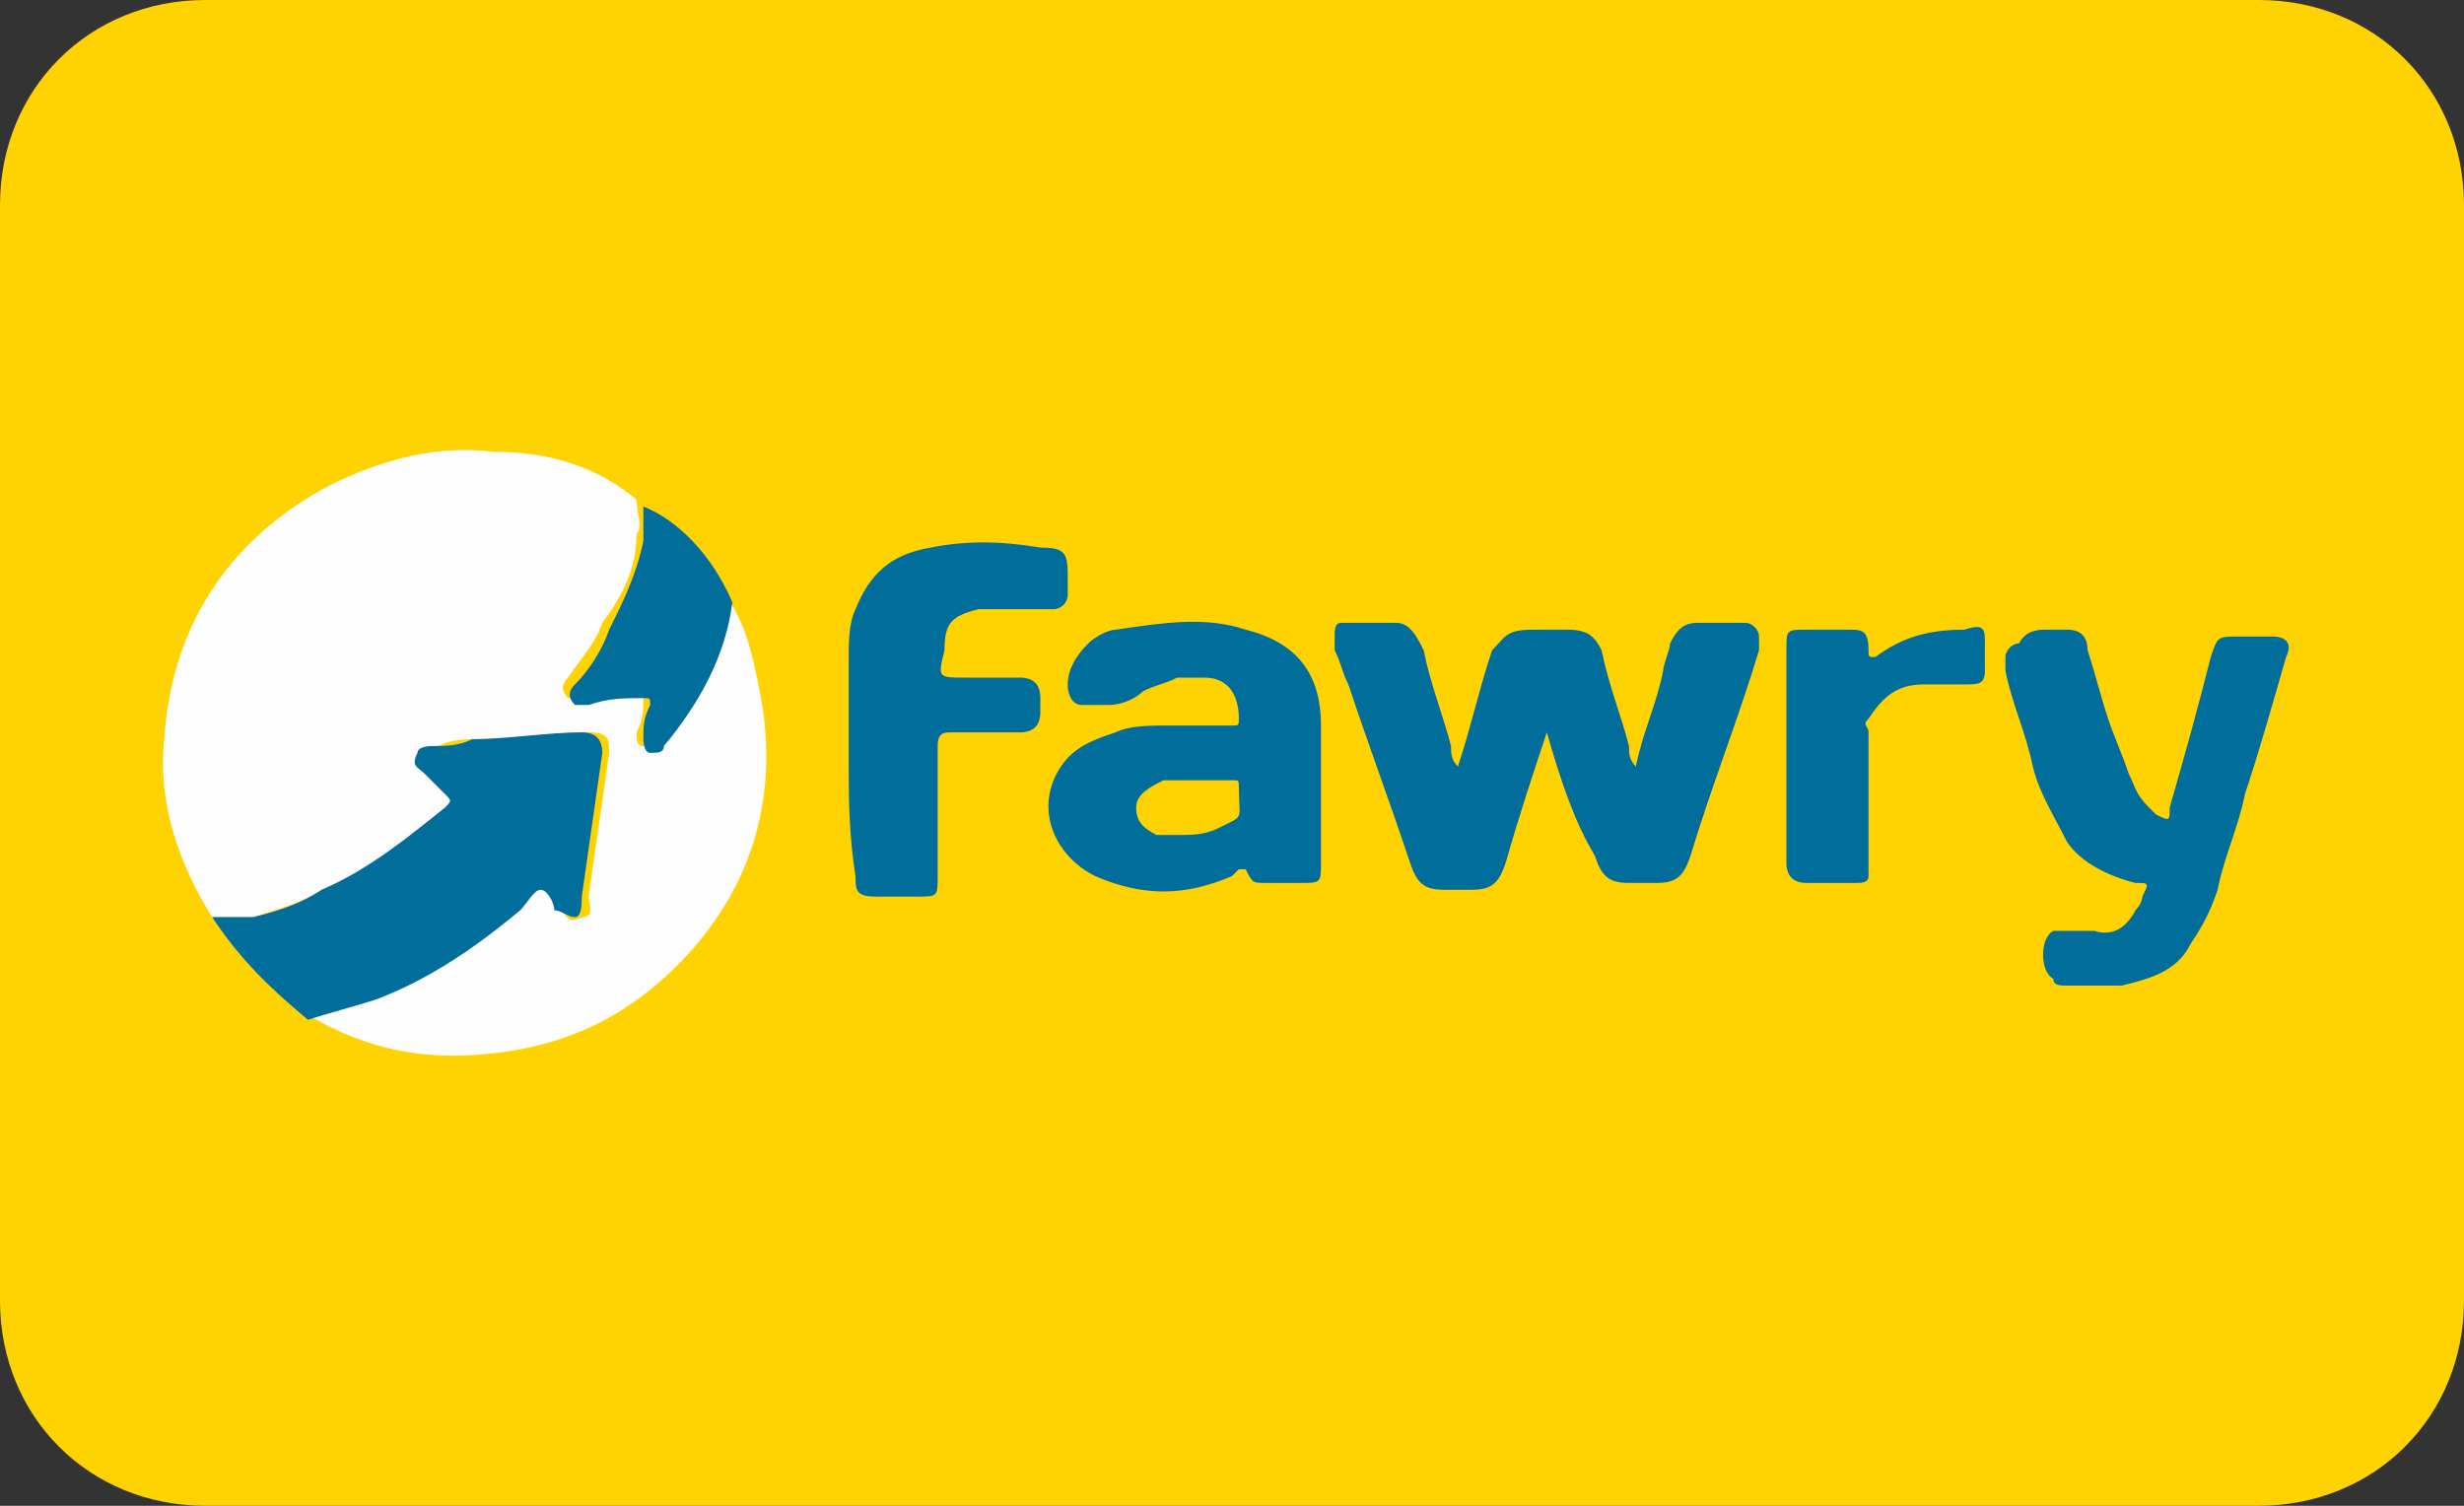 <svg xmlns='http://www.w3.org/2000/svg' width='36' height='22'>
    <rect width="100%" height="100%" fill="#333333" stroke="none"/>
    <style>.st2{fill:#016d9b}</style>
    <path id='Rounded_Rectangle_52_6_' d='M3 0h30c1.7 0 3 1.3 3 3v16c0 1.7-1.3 3-3 3H3c-1.7 0-3-1.3-3-3V3c0-1.7 1.3-3 3-3z' fill='#fed301'/>
    <g id='yxAYyy.tif'><path d='M3.1 13.4c-.5-.8-.8-1.7-.7-2.6.1-1.6.9-2.9 2.4-3.7.8-.4 1.6-.6 2.4-.5.8 0 1.5.2 2.1.7 0 .2.1.4 0 .5 0 .5-.2.9-.5 1.3-.1.3-.3.5-.5.8-.1.1-.1.2 0 .3h.2c.3 0 .5 0 .8-.1.1 0 .1 0 .1.1 0 .2 0 .3-.1.5 0 .1 0 .2.1.2s.2 0 .2-.1c.5-.7.9-1.3 1-2.1.3.4.4.9.5 1.4.3 1.5-.1 2.9-1.2 4-.8.8-1.7 1.2-2.8 1.3-1 .1-1.9-.1-2.8-.7.4 0 .7-.1 1-.3.8-.3 1.4-.8 2.1-1.3.3 0 .4-.1.5-.1.1 0 .2.2.3.3.1.1.1.2.3.1.2 0 .1-.2.1-.3l.3-2.1c0-.2 0-.3-.3-.3-.5 0-1.1.1-1.6.1-.2 0-.4 0-.6.1-.1 0-.2 0-.2.1-.1.1 0 .2.1.3l.3.3c.1.1.1.1 0 .2-.6.5-1.2.9-1.9 1.2-.3.2-.7.3-1 .4h-.6z' fill='#fdfdfd'/>
        <path class='st2' d='M22.6 10.7c-.2.6-.4 1.2-.6 1.9-.1.3-.2.4-.5.4h-.4c-.3 0-.4-.1-.5-.4-.3-.9-.6-1.7-.9-2.6-.1-.2-.1-.3-.2-.5v-.2c0-.1 0-.2.1-.2h.8c.2 0 .3.2.4.4.1.5.3 1 .4 1.4 0 .1 0 .2.1.3.2-.6.3-1.1.5-1.7.2-.2.2-.3.6-.3h.5c.3 0 .4.1.5.3.1.5.3 1 .4 1.4 0 .1 0 .2.1.3.1-.5.3-.9.4-1.4 0-.1.1-.3.1-.4.1-.2.2-.3.4-.3h.7c.1 0 .2.1.2.2v.2c-.3 1-.7 2-1 3-.1.3-.2.4-.5.4h-.4c-.3 0-.4-.1-.5-.4-.3-.5-.5-1.1-.7-1.8 0 .1 0 0 0 0zM3.1 13.4h.6c.4-.1.7-.2 1-.4.7-.3 1.3-.8 1.8-1.2.1-.1.1-.1 0-.2l-.3-.3c-.1-.1-.2-.1-.1-.3 0-.1.2-.1.2-.1.2 0 .4 0 .6-.1.5 0 1.1-.1 1.6-.1.2 0 .3.1.3.3l-.3 2.1c0 .1 0 .3-.1.3s-.2-.1-.3-.1c0-.1-.1-.3-.2-.3s-.2.2-.3.3c-.6.5-1.3 1-2.1 1.3-.3.1-.7.2-1 .3-.6-.5-1-.9-1.4-1.5zM29.9 9.2h.3c.2 0 .3.1.3.3.1.3.2.7.3 1 .1.3.2.5.3.8.1.2.1.3.3.5l.1.1c.2.1.2.1.2-.1.2-.7.4-1.4.6-2.2.1-.3.1-.3.4-.3h.5c.2 0 .3.1.2.3-.2.7-.4 1.4-.6 2-.1.5-.3.9-.4 1.4-.1.3-.2.5-.4.8-.2.4-.6.5-1 .6h-.8c-.1 0-.2 0-.2-.1-.2-.1-.2-.6 0-.7H30.6c.3.1.5-.1.6-.3 0 0 .1-.1.1-.2.1-.2.1-.2-.1-.2-.4-.1-.8-.3-1-.6-.2-.4-.4-.7-.5-1.1-.1-.5-.3-.9-.4-1.4v-.2c0-.1.1-.2.2-.2.1-.2.3-.2.4-.2zM12.4 11.1V9.6c0-.2 0-.5.1-.7.2-.5.5-.8 1.1-.9.5-.1 1-.1 1.6 0 .4 0 .4.1.4.5v.2c0 .1-.1.2-.2.2h-1.1c-.4.1-.5.2-.5.6-.1.4-.1.4.3.4h.8c.2 0 .3.1.3.3v.2c0 .2-.1.3-.3.3h-1c-.1 0-.2 0-.2.2v1.9c0 .3 0 .3-.3.3h-.6c-.3 0-.3-.1-.3-.3-.1-.6-.1-1.2-.1-1.7zM26.1 11.1V9.5c0-.3 0-.3.3-.3h.6c.2 0 .3 0 .3.3 0 .1 0 .1.1.1.4-.3.8-.4 1.3-.4.3-.1.3 0 .3.2v.4c0 .2-.1.2-.3.2h-.6c-.4 0-.6.2-.8.5-.1.1 0 .1 0 .2v2.1c0 .1-.1.1-.2.1h-.7c-.2 0-.3-.1-.3-.3v-1.5zM10.7 8.8c-.1.8-.5 1.5-1 2.1 0 .1-.1.1-.2.1s-.1-.2-.1-.2c0-.2 0-.3.1-.5 0-.1 0-.1-.1-.1-.3 0-.5 0-.8.1h-.2c-.1-.1-.1-.2 0-.3.2-.2.4-.5.5-.8.2-.4.4-.8.5-1.3v-.5c.5.2 1 .7 1.3 1.4zM18.2 9.2c-.6-.2-1.2-.1-1.9 0-.1 0-.3.1-.4.2-.2.2-.3.4-.3.6 0 .2.1.3.2.3h.4c.2 0 .4-.1.5-.2.2-.1.3-.1.5-.2h.4c.3 0 .5.2.5.6 0 .1 0 .1-.1.1h-.9c-.3 0-.6 0-.8.1-.3.1-.6.2-.8.5-.4.6-.1 1.3.5 1.6.7.3 1.3.3 2 0l.1-.1h.1c.1.2.1.2.3.2h.5c.3 0 .3 0 .3-.3v-1-1c0-.7-.3-1.2-1.1-1.4zm-.4 2.9c-.2.1-.4.1-.6.1h-.3c-.2-.1-.3-.2-.3-.4s.2-.3.4-.4h1c.1 0 .1 0 .1.1 0 .5.1.4-.3.6z'/>
    </g>
</svg>